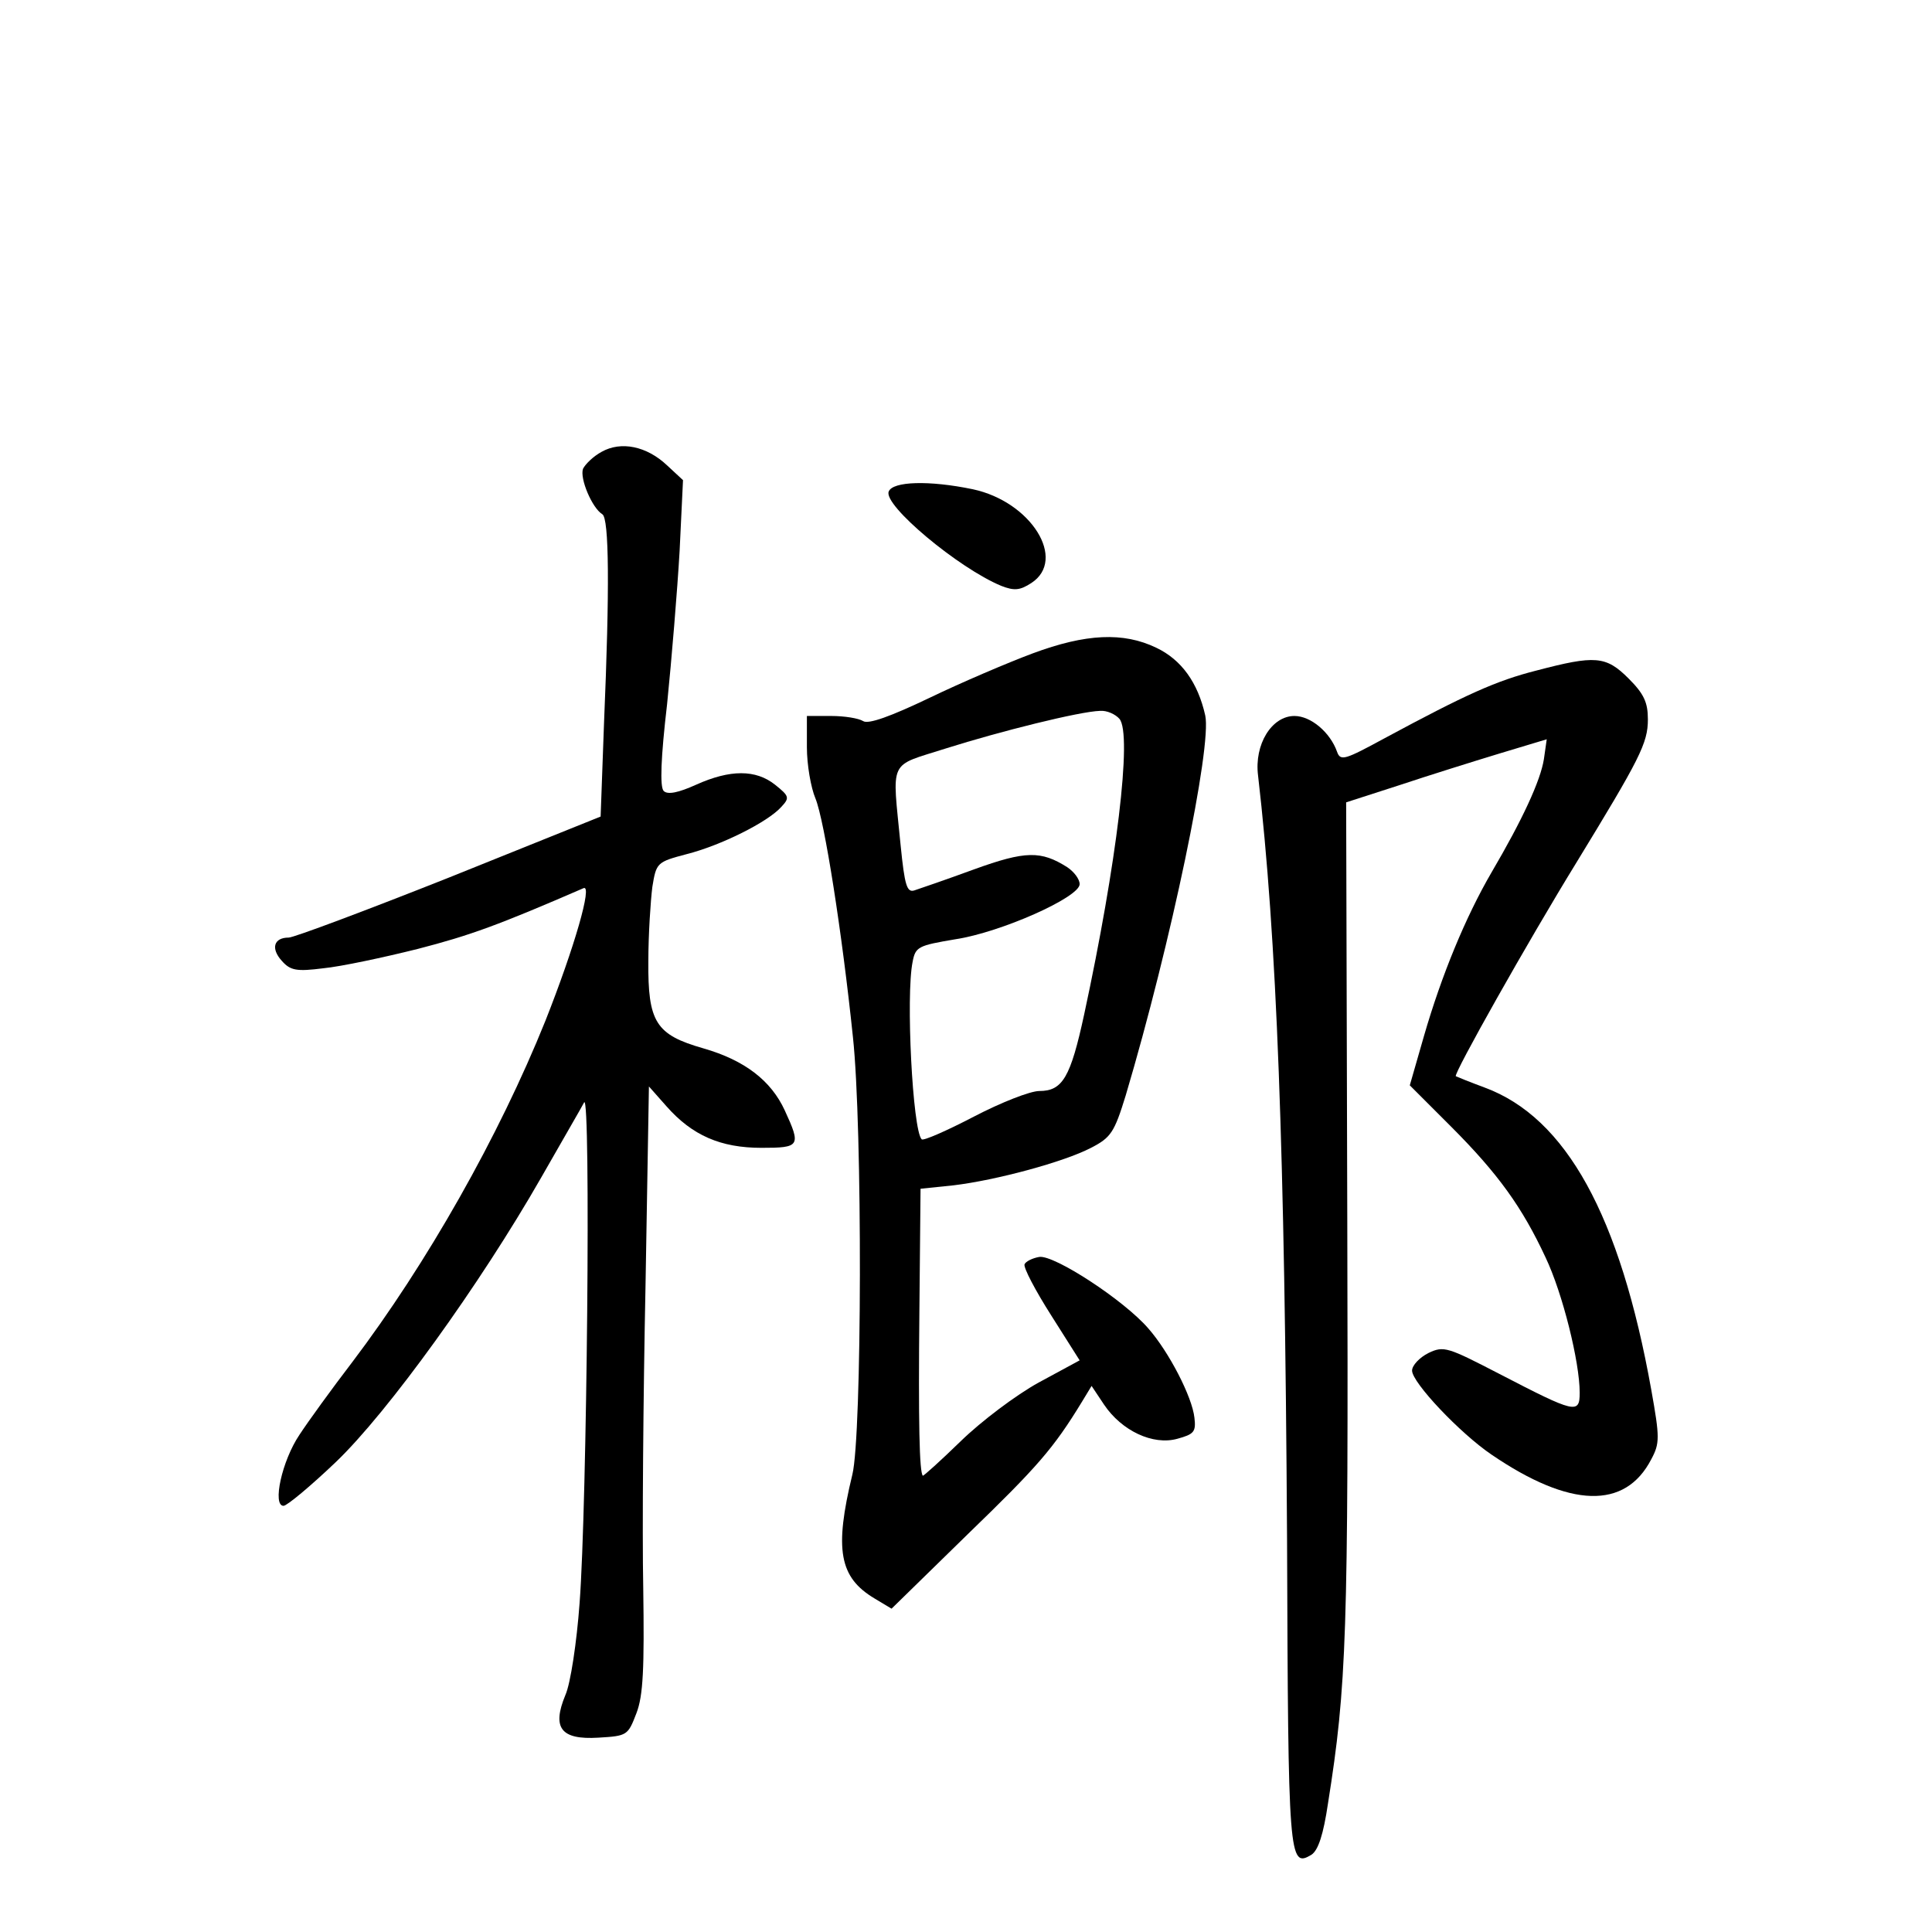 <?xml version="1.0" standalone="no"?>
<!DOCTYPE svg PUBLIC "-//W3C//DTD SVG 20010904//EN"
 "http://www.w3.org/TR/2001/REC-SVG-20010904/DTD/svg10.dtd">
<svg version="1.0" xmlns="http://www.w3.org/2000/svg"
 width="340pt" height="340pt" viewBox="0 0 340 340"
 preserveAspectRatio="xMidYMid meet">
<g transform="translate(0,340) scale(0.1,-0.1)"
fill="#000000" stroke="none">
<path d="M1059 2605 c-15 -8 -29 -22 -33 -30 -6 -17 16 -69 34 -80 12 -7 13
-131 3 -367 l-6 -165 -266 -107 c-146 -58 -274 -106 -283 -106 -26 0 -32 -19
-12 -41 15 -17 26 -19 73 -13 31 3 106 19 166 34 93 24 142 42 292 107 16 7
-16 -104 -67 -233 -82 -204 -209 -428 -340 -601 -36 -47 -78 -105 -93 -128
-31 -46 -48 -125 -28 -125 6 0 48 35 92 77 92 88 254 313 361 500 37 65 72
125 76 133 12 19 5 -711 -8 -881 -5 -69 -16 -142 -25 -162 -24 -58 -8 -79 58
-75 51 3 52 4 67 43 12 31 14 79 12 220 -2 99 0 338 4 532 l6 351 31 -35 c45
-51 95 -73 167 -73 68 0 70 3 41 66 -24 52 -70 88 -143 109 -84 24 -98 46 -97
154 0 47 4 106 7 130 7 43 8 44 61 58 59 15 142 56 166 83 15 16 14 19 -11 39
-34 27 -79 27 -139 0 -31 -14 -50 -18 -57 -11 -7 7 -5 59 6 153 8 79 18 200
22 269 l6 125 -28 26 c-36 34 -81 43 -115 24z"/>
<path d="M1564 2535 c-10 -24 123 -135 198 -166 23 -9 33 -8 53 5 63 41 0 143
-103 165 -77 16 -141 14 -148 -4z"/>
<path d="M1817 2250 c-43 -16 -125 -51 -181 -78 -69 -33 -108 -47 -117 -41 -8
5 -33 9 -56 9 l-43 0 0 -55 c0 -31 7 -71 15 -90 16 -39 47 -237 66 -420 17
-157 16 -701 -1 -770 -32 -132 -23 -181 39 -218 l30 -18 134 131 c123 119 151
151 201 233 l17 28 22 -33 c31 -46 86 -72 129 -60 29 8 33 12 30 37 -4 37 -45
116 -81 157 -43 50 -166 130 -192 126 -12 -2 -24 -8 -26 -13 -2 -6 19 -46 47
-90 l50 -79 -72 -39 c-40 -22 -101 -68 -137 -103 -36 -35 -66 -62 -67 -61 -6
6 -8 91 -6 293 l2 212 58 6 c75 9 194 41 242 66 35 18 41 27 61 92 80 269 152
615 140 669 -13 58 -42 98 -86 119 -58 28 -124 25 -218 -10z m153 -115 c23
-27 -5 -256 -62 -520 -24 -111 -38 -135 -79 -135 -16 0 -67 -20 -115 -45 -48
-25 -89 -43 -92 -40 -16 16 -28 253 -16 312 5 27 10 29 75 40 80 12 219 74
219 97 0 9 -10 22 -22 30 -46 29 -73 29 -164 -4 -49 -18 -96 -34 -105 -37 -13
-4 -17 9 -24 79 -15 155 -23 138 80 171 95 30 235 65 271 66 12 1 27 -6 34
-14z"/>
<path d="M2704 2220 c-71 -18 -124 -42 -267 -119 -70 -38 -78 -41 -84 -24 -12
34 -46 63 -75 63 -40 0 -71 -50 -64 -105 33 -285 47 -657 51 -1343 2 -565 3
-580 43 -556 12 8 21 36 29 90 33 208 36 296 34 1025 l-2 737 93 30 c51 17
131 42 177 56 l83 25 -5 -35 c-6 -38 -38 -107 -92 -199 -46 -79 -88 -181 -119
-288 l-25 -87 72 -72 c84 -84 126 -143 167 -231 30 -63 60 -184 60 -238 0 -38
-8 -36 -141 33 -91 47 -98 50 -125 37 -16 -8 -29 -22 -29 -31 0 -21 84 -110
140 -148 138 -94 235 -97 281 -8 15 28 15 38 0 122 -55 307 -150 479 -293 532
-27 10 -49 19 -51 20 -5 3 128 239 211 374 113 185 127 212 127 254 0 30 -7
45 -34 72 -40 40 -59 41 -162 14z"/>
</g>
</svg>

